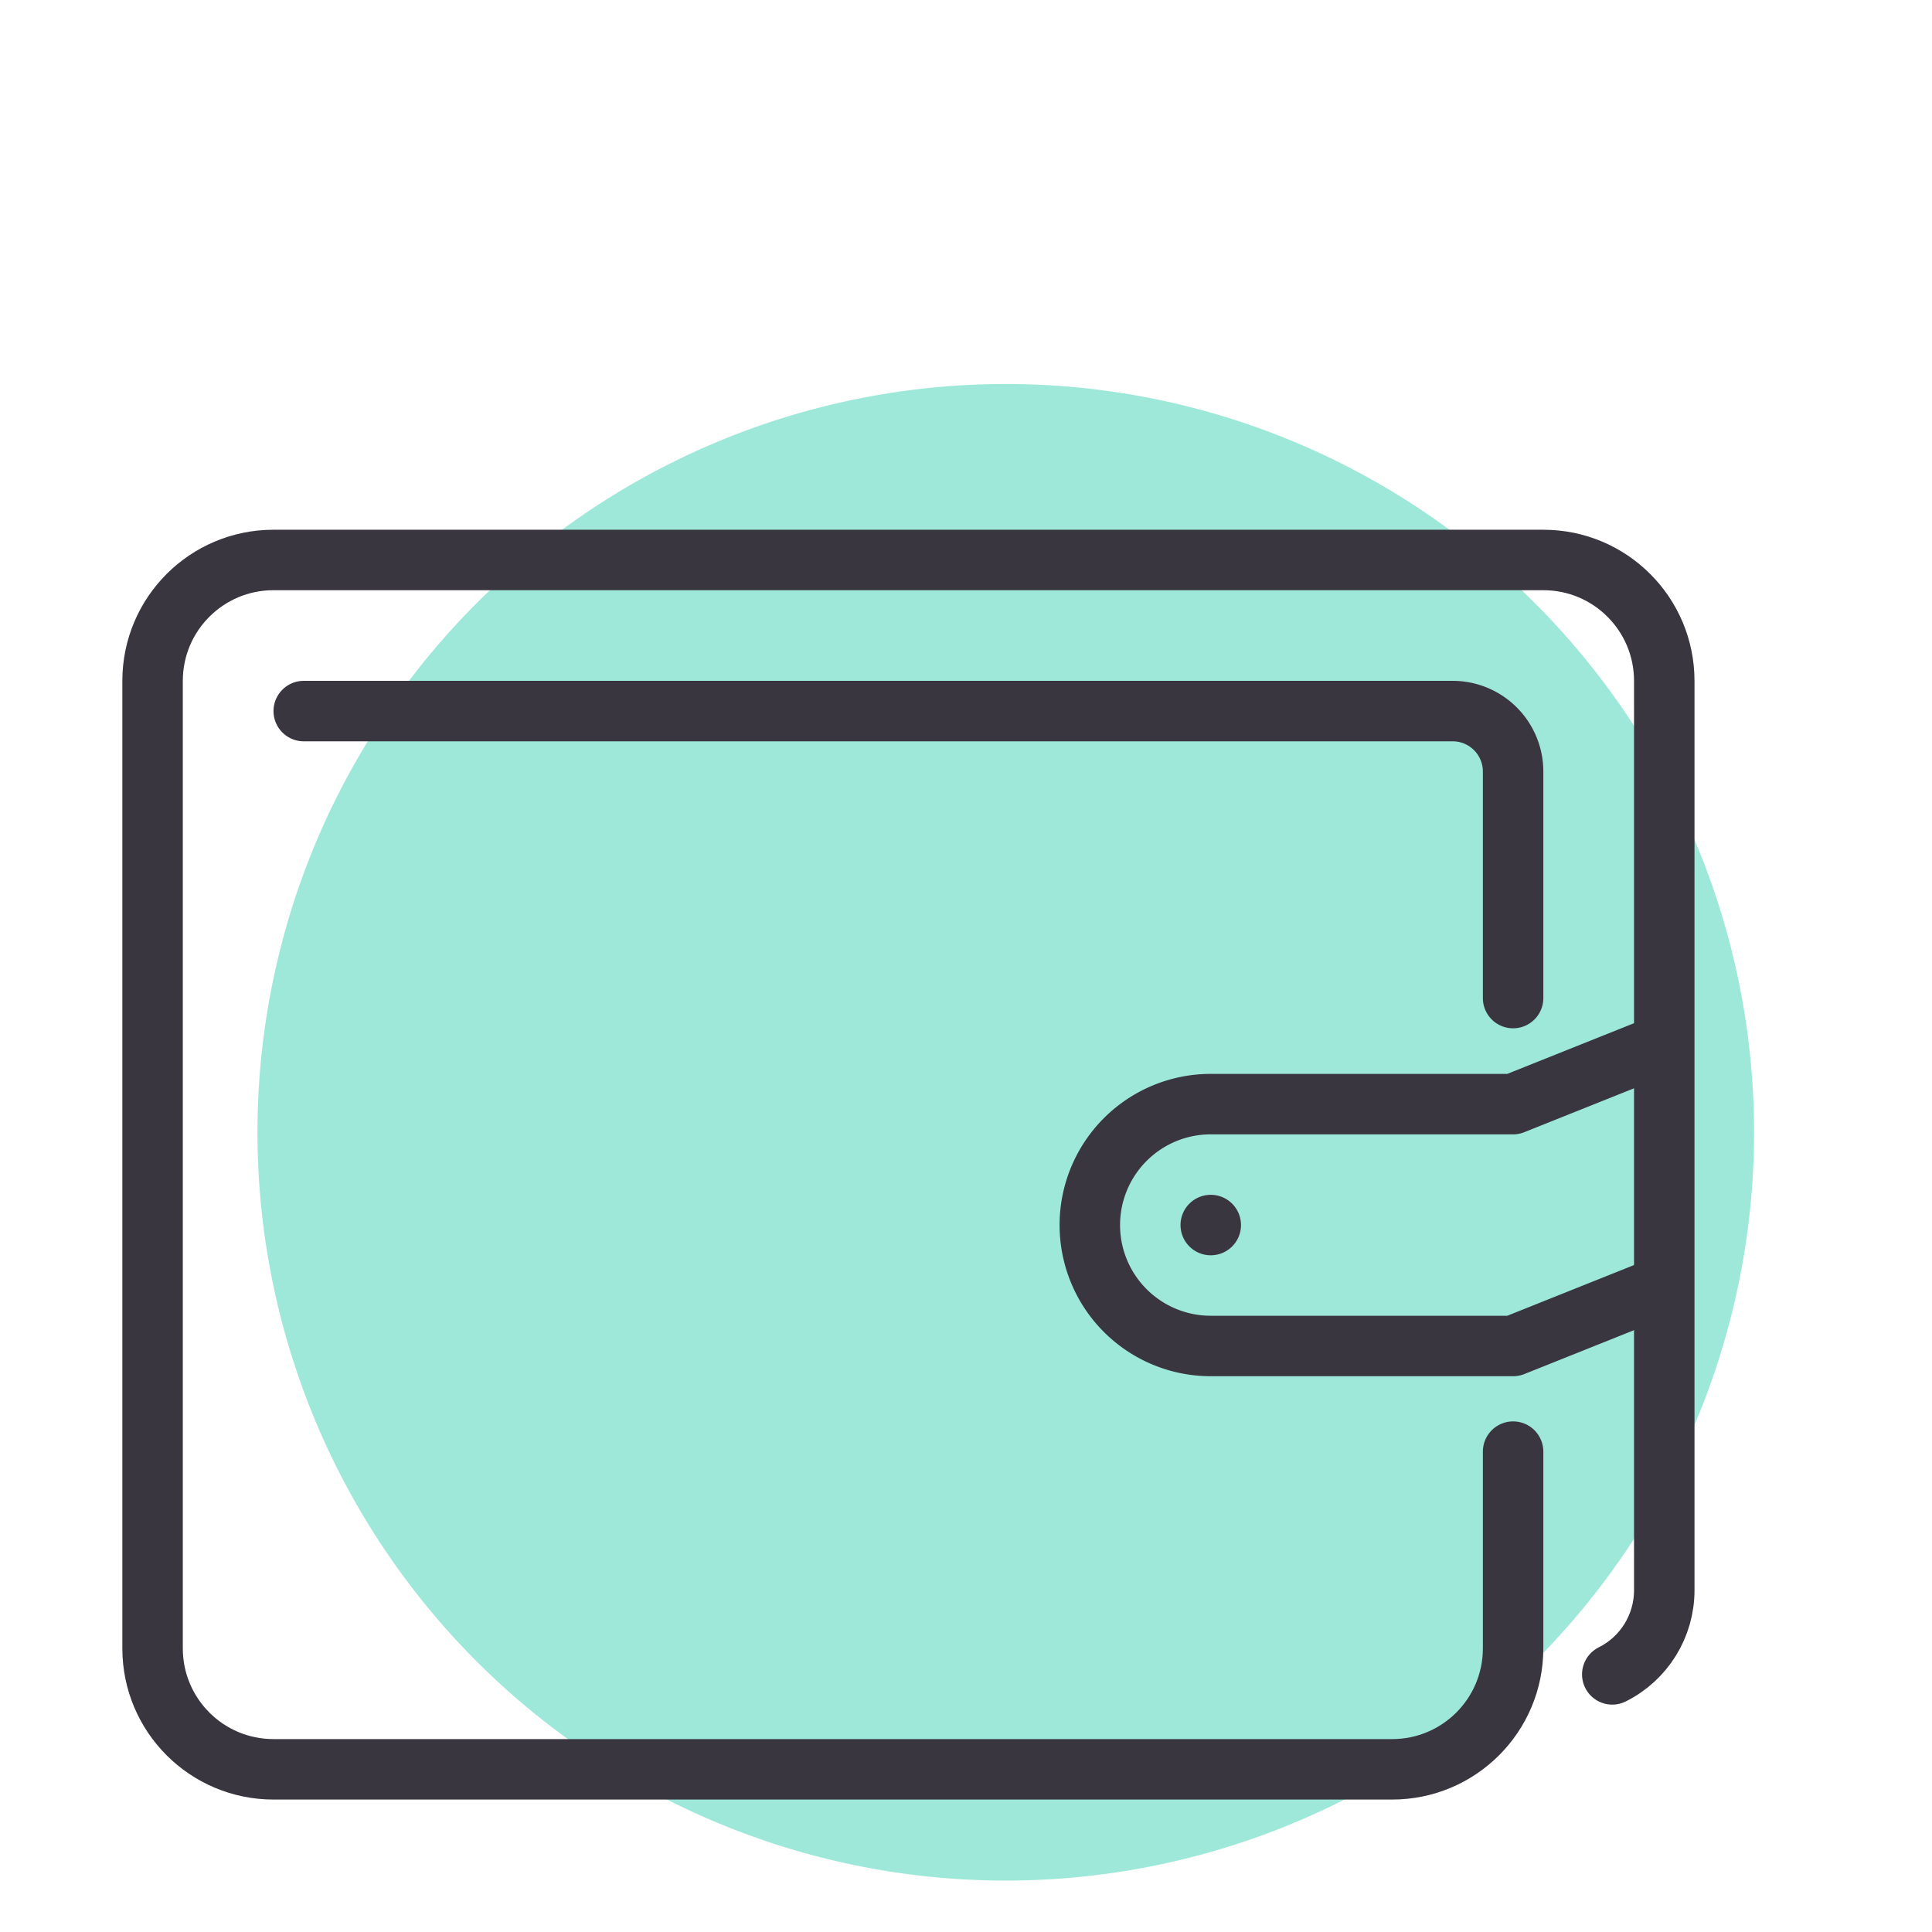 <svg xmlns="http://www.w3.org/2000/svg" width="32" height="32" viewBox="0 0 8.467 8.467"><g transform="matrix(.265 0 0 .265 81.65 -458.36)"><path fill="#9ee8d9" d="m -279.105,1748.386 a 12.375,12.375 0 0 1 -12.375,12.375 12.375,12.375 0 0 1 -12.375,-12.375 12.375,12.375 0 0 1 12.375,-12.375 12.375,12.375 0 0 1 12.375,12.375 z"/><g stroke="#3a3640" transform="translate(-308.59 707.558)"><path fill="none" stroke-linecap="round" stroke-linejoin="round" d="m 5.5,1033.862 19,0 a 1,1 45 0 1 1,1 l -9e-6,3.746"/><path fill="none" stroke-linecap="round" stroke-linejoin="round" d="m 25.5,1046.109 1.2e-5,3.254 c 4e-6,1.105 -0.895,2 -2,2 l -18.5,0 c -1.105,0 -2,-0.895 -2,-2 l 0,-16 c 0,-1.105 0.895,-2 2,-2 l 21,0 c 1.105,0 2,0.895 2,2 l 0,15.039 c -1.3e-5,0.589 -0.333,1.128 -0.86,1.391"/><path fill="none" stroke-linejoin="round" d="m 28,1039.362 -2.5,1 -5,0 a 2,2 135 0 0 -2,2 l 0,0 a 2,2 45 0 0 2,2 l 5,0 2.5,-1"/><path fill="#3a3640" stroke="none" d="m 21,1042.362 a 0.5,0.5 0 0 1 -0.5,0.5 0.5,0.5 0 0 1 -0.5,-0.5 0.5,0.5 0 0 1 0.5,-0.5 0.5,0.5 0 0 1 0.5,0.5 z"/></g></g></svg>